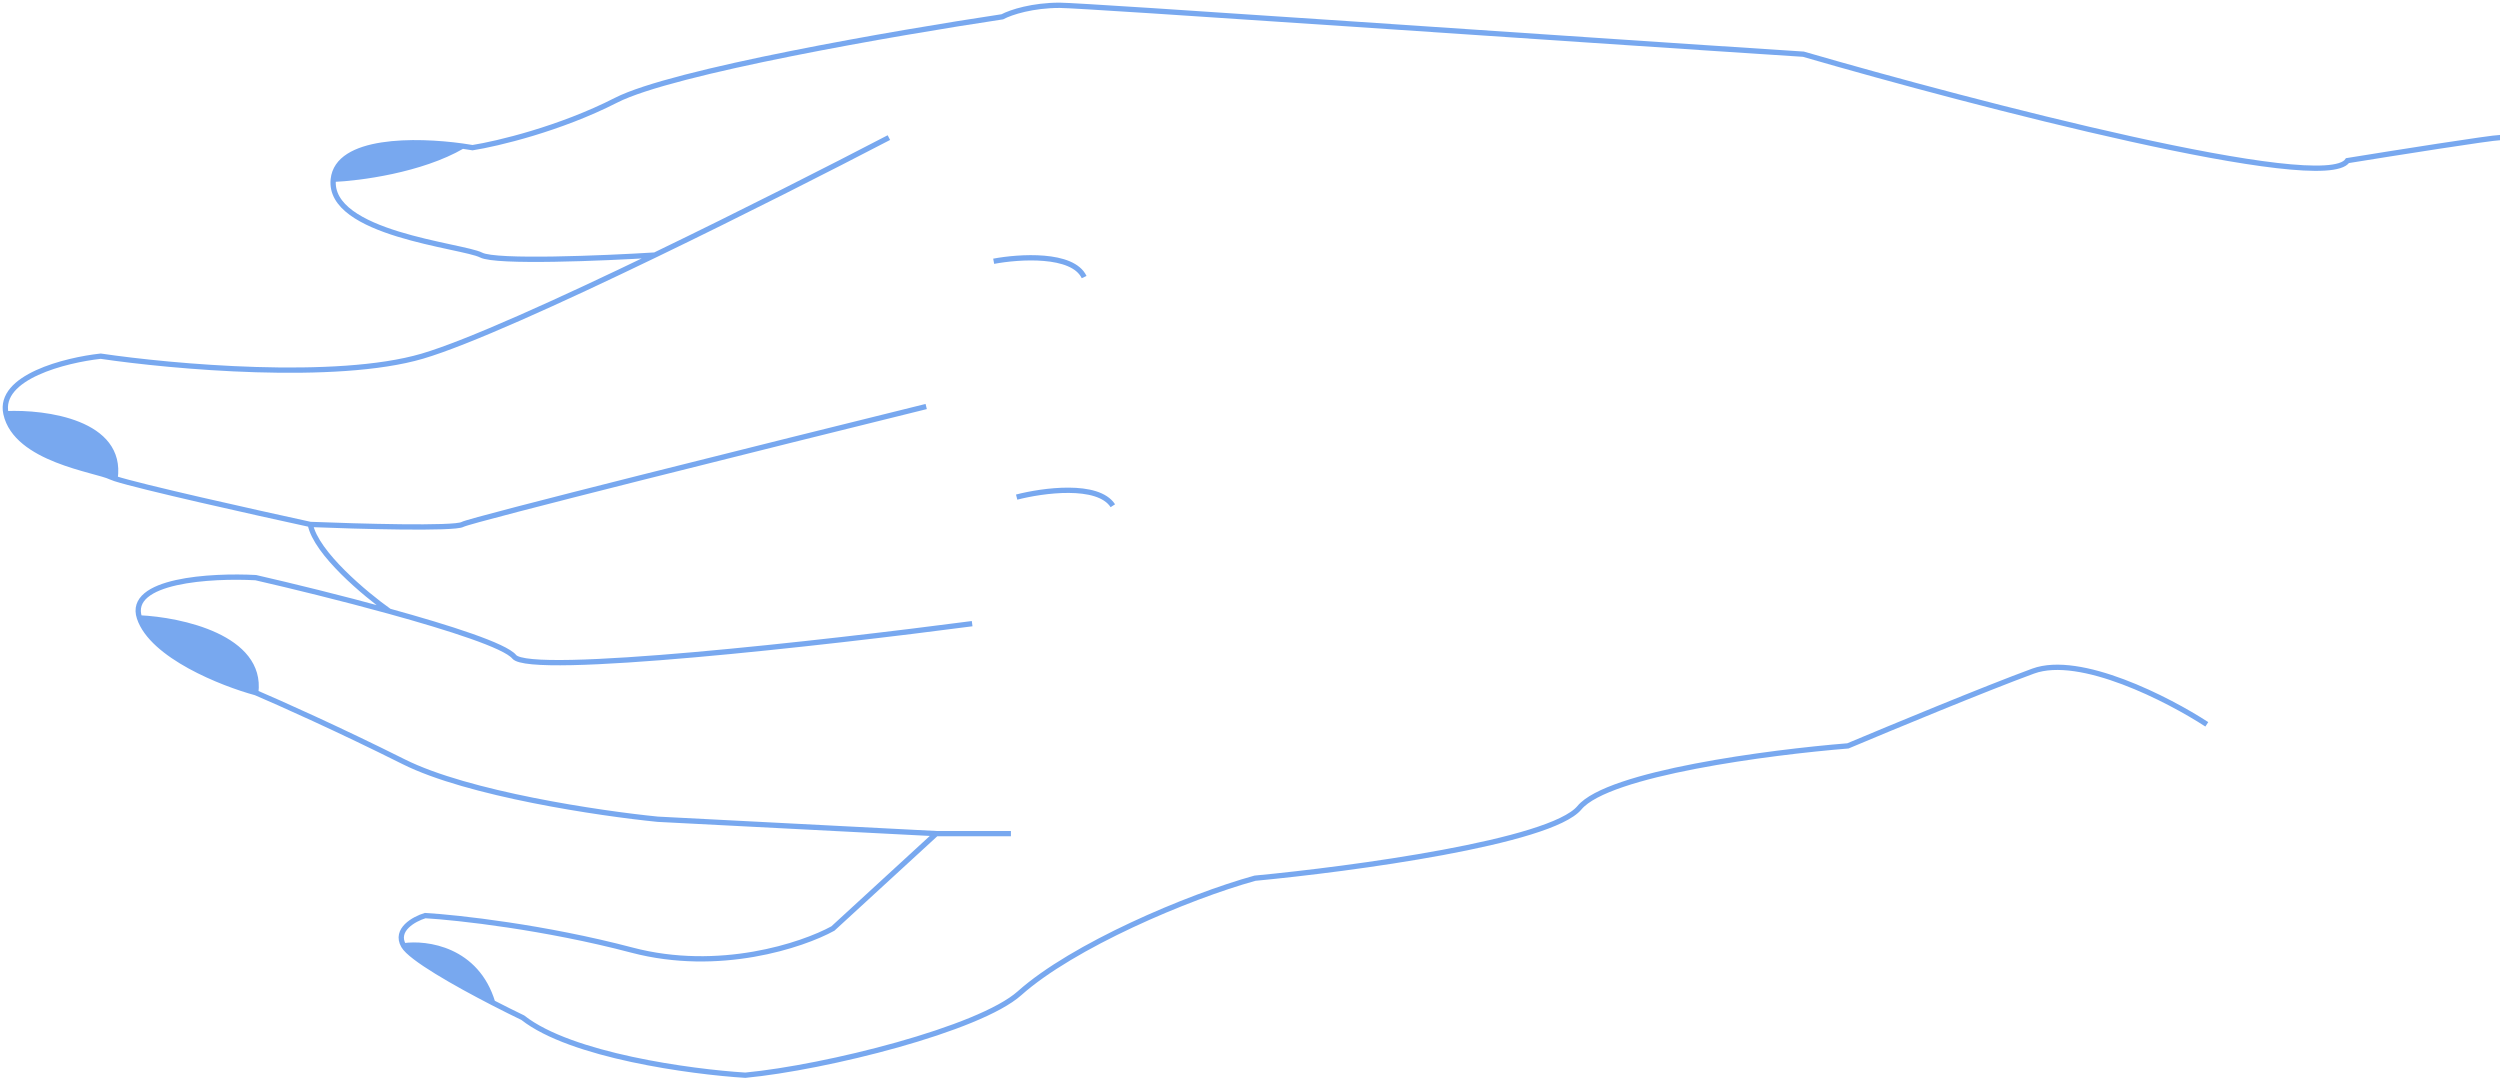 <svg width="472" height="204" viewBox="0 0 472 204" fill="none" xmlns="http://www.w3.org/2000/svg">
    <path d="M80.271 172.863C78.193 173.496 74.47 175.524 76.205 178.564C80.542 177.937 89.975 179.206 93.01 189.298C86.051 185.708 77.534 180.894 76.205 178.564C74.47 175.524 78.193 173.496 80.271 172.863C86.415 173.225 102.822 175.035 119.302 179.379C135.782 183.723 151.467 178.474 157.249 175.306L176.765 157.387L124.181 154.672C113.249 153.586 88.348 149.893 76.205 143.812C64.062 137.73 52.533 132.59 48.287 130.779C41.962 129.06 28.717 123.829 26.332 116.661C23.946 109.493 39.974 108.607 48.287 109.059C54.877 110.57 64.509 112.923 73.495 115.4C68.977 112.201 59.671 104.444 58.587 99.014C47.786 96.665 26.511 91.908 21.724 90.359C21.345 90.236 21.07 90.133 20.911 90.054C18.2 88.696 3.021 86.796 1.124 78.108C-0.394 71.157 12.418 67.971 19.013 67.247C32.475 69.238 63.466 72.026 79.729 67.247C88.213 64.755 105.672 56.833 123.639 48.156C113.881 48.76 93.661 49.607 90.842 48.156C87.318 46.341 61.839 44.169 62.924 33.852C63.73 26.18 78.493 26.359 87.318 27.585C79.512 32.128 67.802 33.656 62.924 33.852C61.839 44.169 87.318 46.341 90.842 48.156C93.661 49.607 113.881 48.76 123.639 48.156C105.672 56.833 88.213 64.755 79.729 67.247C63.466 72.026 32.475 69.238 19.013 67.247C12.418 67.971 -0.394 71.157 1.124 78.108C8.623 77.768 23.242 79.742 21.724 90.359C26.511 91.908 47.786 96.665 58.587 99.014C59.671 104.444 68.977 112.201 73.495 115.4C64.509 112.923 54.877 110.57 48.287 109.059C39.974 108.607 23.946 109.493 26.332 116.661C34.192 117.023 49.588 120.354 48.287 130.779C52.533 132.59 64.062 137.73 76.205 143.812C88.348 149.893 113.249 153.586 124.181 154.672L176.765 157.387L157.249 175.306C151.467 178.474 135.782 183.723 119.302 179.379C102.822 175.035 86.415 173.225 80.271 172.863Z" fill="#78A8EF"/>
    <path d="M416.646 136.753C409.418 132.047 392.739 123.449 383.849 126.707C374.958 129.965 356.834 137.477 348.883 140.825C334.246 142.002 303.617 145.984 298.196 152.5C292.775 159.016 255.099 164.084 236.939 165.804C224.199 169.333 202.538 178.564 192.486 187.524C184.87 194.313 155.894 201.552 140.715 203C130.506 202.366 107.81 199.308 98.702 192.14C97.117 191.377 95.136 190.395 93.01 189.298M76.205 178.564C74.47 175.524 78.193 173.496 80.271 172.863C86.415 173.225 102.822 175.035 119.302 179.379C135.782 183.723 151.467 178.474 157.249 175.306L176.765 157.387M76.205 178.564C77.534 180.894 86.051 185.708 93.01 189.298M76.205 178.564C80.542 177.937 89.975 179.206 93.01 189.298M176.765 157.387H190.86M176.765 157.387L124.181 154.672C113.249 153.586 88.348 149.893 76.205 143.812C64.062 137.73 52.533 132.59 48.287 130.779M48.287 130.779C41.962 129.06 28.717 123.829 26.332 116.661M48.287 130.779C49.588 120.354 34.192 117.023 26.332 116.661M26.332 116.661C23.946 109.493 39.974 108.607 48.287 109.059C54.877 110.57 64.509 112.923 73.495 115.4M183.542 117.747C155.985 121.368 100.112 127.685 97.076 123.992C95.374 121.922 84.96 118.561 73.495 115.4M73.495 115.4C68.977 112.201 59.671 104.444 58.587 99.014M58.587 99.014C67.531 99.376 85.8 99.882 87.318 99.014C88.836 98.145 146.317 83.809 174.868 76.75M58.587 99.014C47.786 96.665 26.511 91.908 21.724 90.359M1.124 78.108C3.021 86.796 18.2 88.696 20.911 90.054C21.07 90.133 21.345 90.236 21.724 90.359M1.124 78.108C-0.394 71.157 12.418 67.971 19.013 67.247C32.475 69.238 63.466 72.026 79.729 67.247C88.213 64.755 105.672 56.833 123.639 48.156M1.124 78.108C8.623 77.768 23.242 79.742 21.724 90.359M167.821 25.979C157.016 31.606 140.114 40.199 123.639 48.156M123.639 48.156C113.881 48.76 93.661 49.607 90.842 48.156C87.318 46.342 61.839 44.169 62.924 33.852M62.924 33.852C63.73 26.18 78.493 26.359 87.318 27.585M62.924 33.852C67.802 33.656 79.512 32.128 87.318 27.585M191.944 93.855C196.823 92.588 207.286 91.14 210.105 95.484M187.607 49.328C192.396 48.423 202.515 47.753 204.684 52.314M87.318 27.585C87.988 27.678 88.623 27.777 89.216 27.879C93.823 27.155 105.696 24.349 116.321 18.919C126.946 13.489 169.357 6.159 189.234 3.172C190.95 2.267 194.991 1 200.076 1C204.65 1 295.576 7.335 340.48 10.231C372.916 19.643 438.872 36.839 443.209 30.322C452.154 28.874 470.435 25.979 472 25.979" stroke="#78A8EF"/>
</svg>
